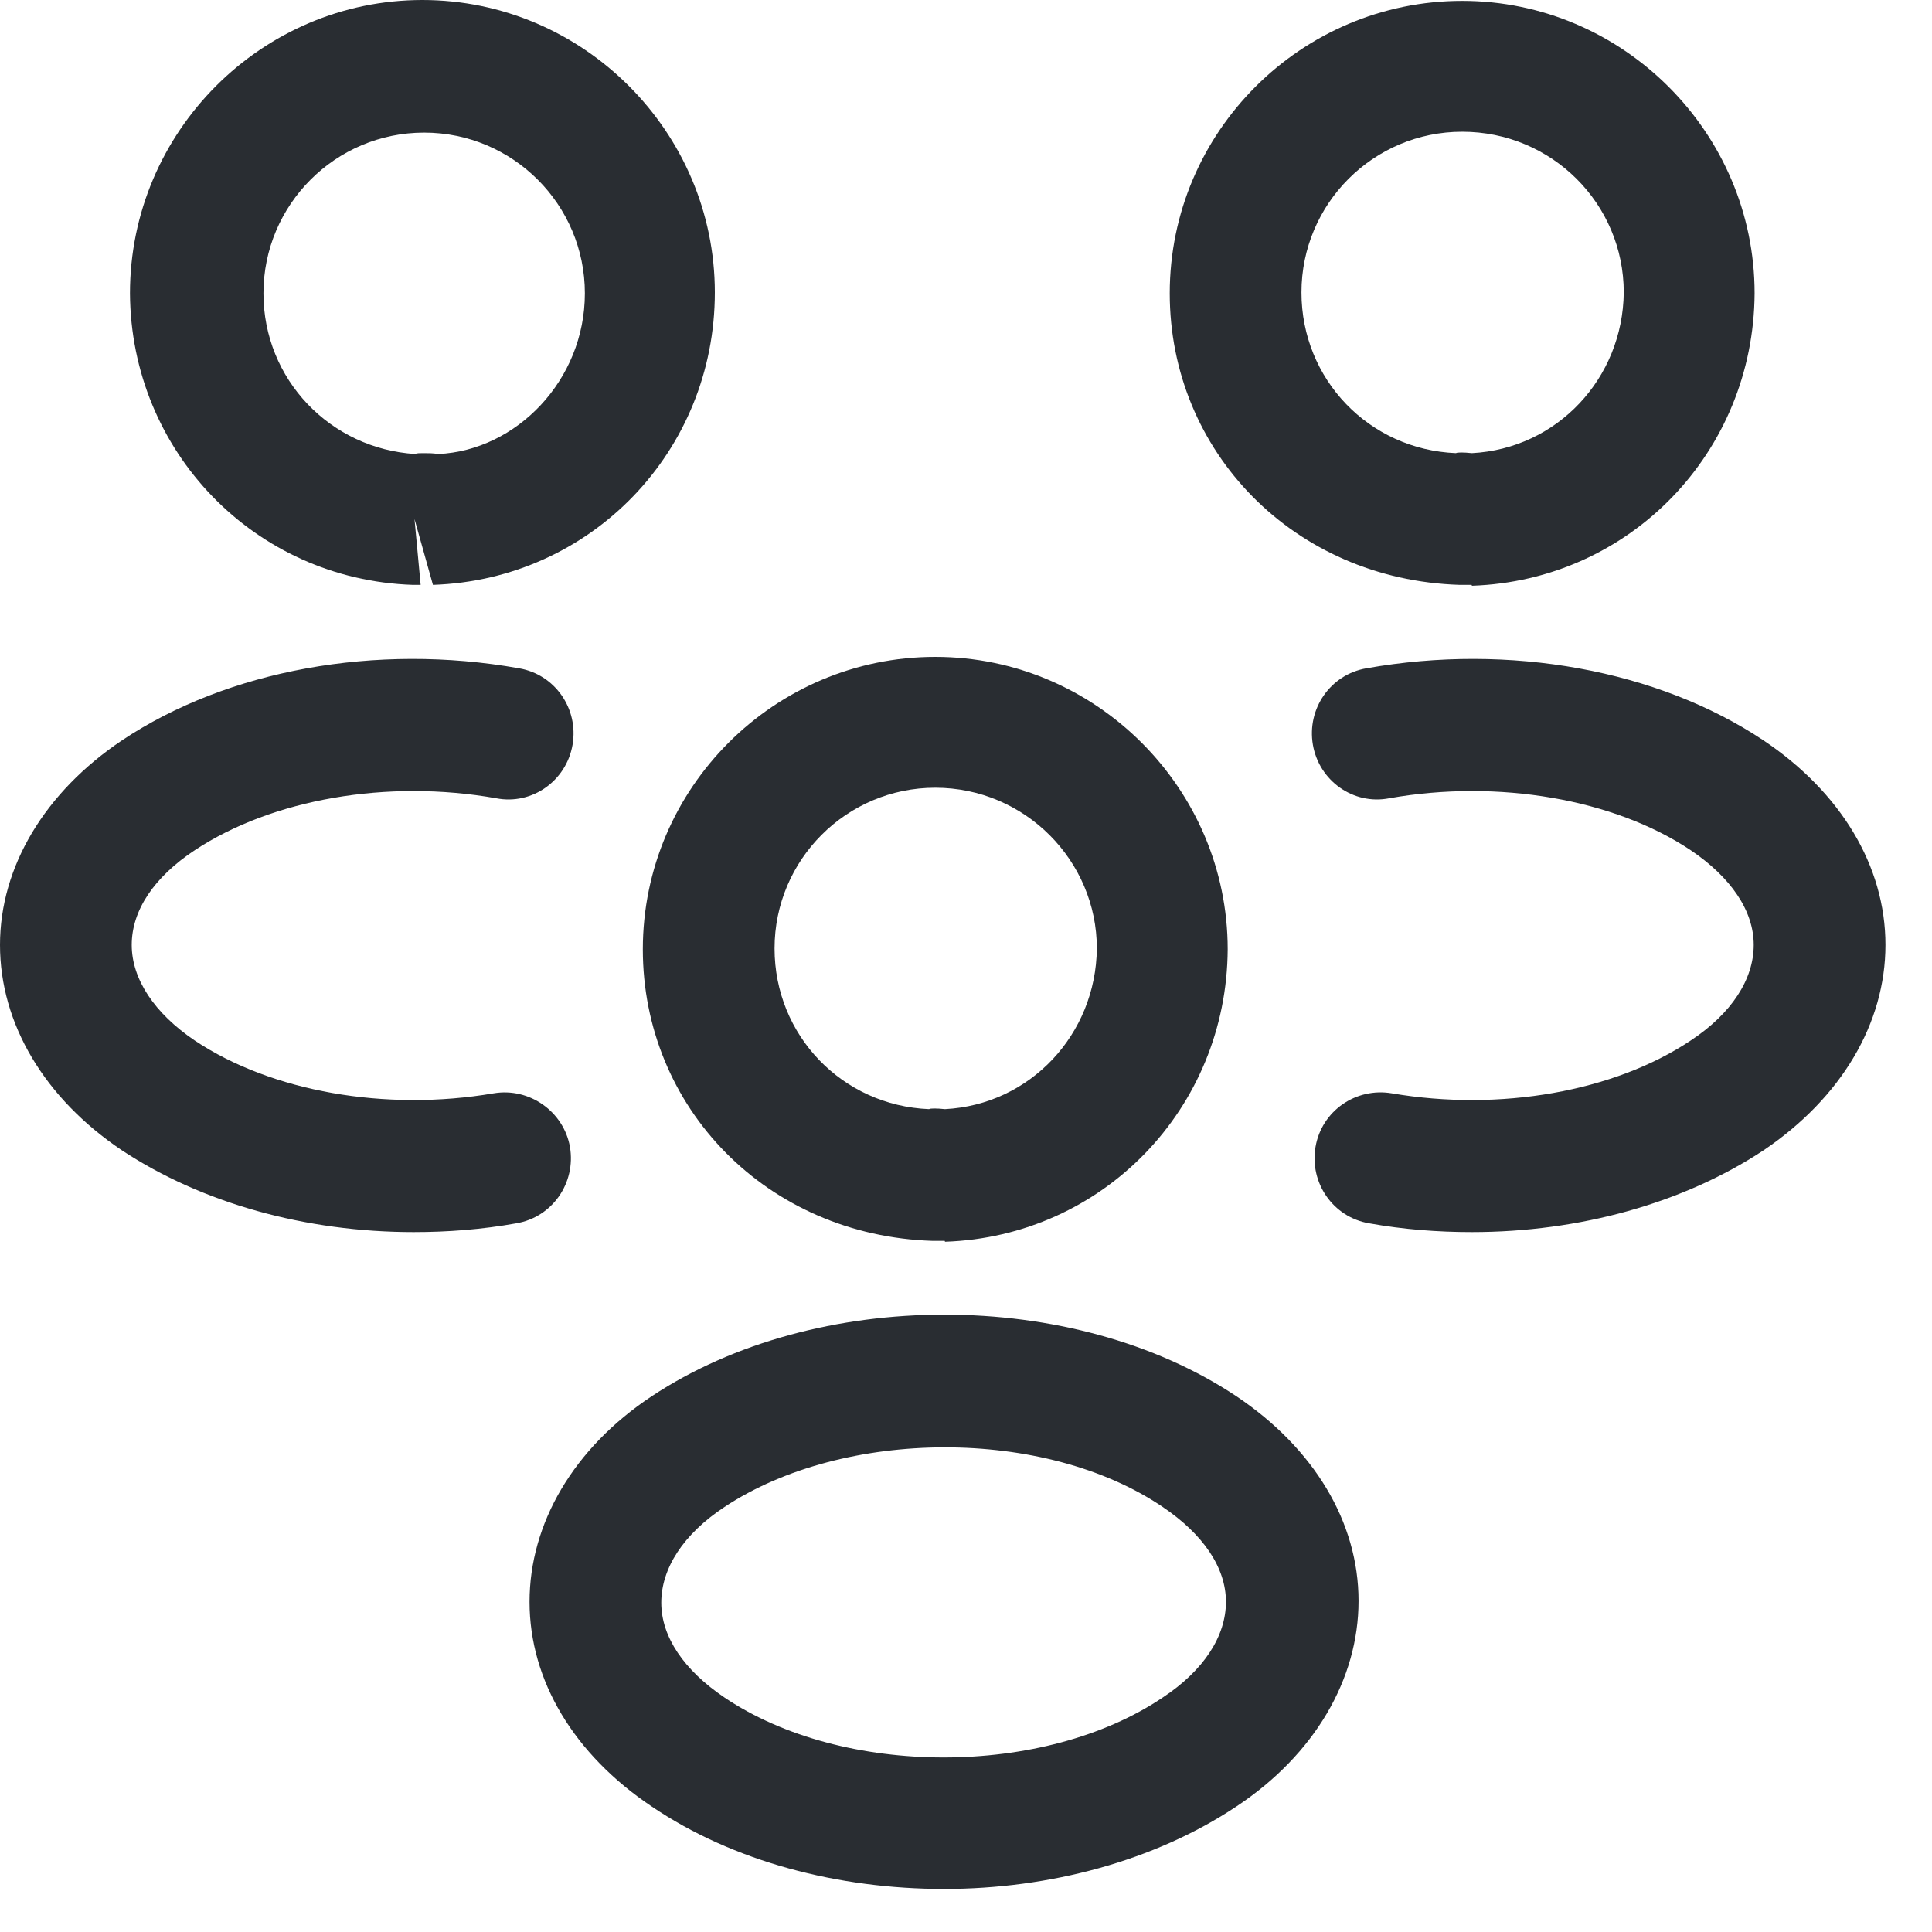 <svg width="22" height="22" viewBox="0 0 22 22" fill="none" xmlns="http://www.w3.org/2000/svg">
<path d="M16.75 6.66C16.72 6.66 16.7 6.66 16.67 6.66H16.62C14.73 6.6 13.32 5.14 13.32 3.34C13.32 1.5 14.82 0.01 16.65 0.01C18.48 0.01 19.98 1.51 19.98 3.34C19.97 5.15 18.56 6.61 16.76 6.67C16.76 6.66 16.76 6.66 16.75 6.66ZM16.65 1.5C15.64 1.5 14.82 2.32 14.82 3.33C14.82 4.32 15.59 5.12 16.58 5.16C16.59 5.15 16.67 5.15 16.76 5.16C17.73 5.11 18.48 4.31 18.49 3.33C18.49 2.32 17.67 1.5 16.65 1.5Z" fill="#292D32"/>
<path d="M16.76 14.03C16.37 14.03 15.98 14 15.59 13.93C15.18 13.86 14.91 13.47 14.98 13.06C15.05 12.65 15.44 12.38 15.85 12.45C17.08 12.66 18.38 12.43 19.25 11.85C19.72 11.54 19.97 11.15 19.97 10.76C19.97 10.37 19.71 9.99 19.25 9.68C18.38 9.1 17.06 8.87 15.82 9.09C15.41 9.17 15.02 8.89 14.95 8.48C14.88 8.07 15.15 7.68 15.56 7.61C17.19 7.32 18.88 7.63 20.08 8.43C20.96 9.02 21.47 9.86 21.47 10.76C21.47 11.65 20.97 12.5 20.08 13.1C19.17 13.7 17.99 14.03 16.76 14.03Z" fill="#292D32"/>
<path d="M4.72 6.66C4.71 6.66 4.7 6.66 4.7 6.66C2.9 6.6 1.49 5.14 1.48 3.34C1.48 1.5 2.98 0 4.81 0C6.64 0 8.14 1.5 8.14 3.33C8.14 5.14 6.73 6.6 4.93 6.66L4.72 5.91L4.79 6.66C4.77 6.66 4.74 6.66 4.72 6.66ZM4.82 5.16C4.88 5.16 4.93 5.16 4.99 5.17C5.88 5.13 6.66 4.33 6.66 3.34C6.66 2.33 5.84 1.51 4.83 1.51C3.82 1.51 3 2.33 3 3.34C3 4.32 3.76 5.11 4.73 5.17C4.74 5.16 4.78 5.16 4.82 5.16Z" fill="#292D32"/>
<path d="M4.71 14.03C3.48 14.03 2.3 13.7 1.39 13.1C0.51 12.51 0 11.66 0 10.76C0 9.87 0.51 9.02 1.39 8.43C2.59 7.63 4.28 7.32 5.91 7.61C6.32 7.68 6.59 8.07 6.52 8.48C6.45 8.89 6.06 9.17 5.65 9.09C4.41 8.87 3.1 9.1 2.22 9.68C1.75 9.99 1.5 10.37 1.5 10.76C1.5 11.15 1.76 11.54 2.22 11.85C3.09 12.43 4.39 12.66 5.62 12.45C6.03 12.38 6.42 12.66 6.49 13.06C6.56 13.47 6.29 13.86 5.88 13.93C5.49 14 5.1 14.03 4.71 14.03Z" fill="#292D32"/>
<path d="M10.75 14.13C10.72 14.13 10.7 14.13 10.67 14.13H10.62C8.73 14.07 7.32 12.61 7.32 10.81C7.32 8.97 8.82 7.48 10.65 7.48C12.48 7.48 13.98 8.98 13.98 10.81C13.97 12.62 12.56 14.08 10.76 14.14C10.76 14.13 10.76 14.13 10.75 14.13ZM10.65 8.97C9.64 8.97 8.82 9.79 8.82 10.8C8.82 11.79 9.59 12.59 10.58 12.63C10.59 12.62 10.67 12.62 10.76 12.63C11.73 12.58 12.48 11.78 12.49 10.8C12.49 9.8 11.67 8.97 10.65 8.97Z" fill="#292D32"/>
<path d="M10.75 21.51C9.55 21.51 8.35 21.2 7.42 20.57C6.54 19.98 6.03 19.14 6.03 18.24C6.03 17.35 6.53 16.49 7.42 15.9C9.29 14.66 12.22 14.66 14.08 15.9C14.96 16.49 15.47 17.33 15.47 18.23C15.47 19.12 14.97 19.98 14.08 20.57C13.15 21.19 11.95 21.51 10.75 21.51ZM8.25 17.16C7.78 17.47 7.53 17.86 7.53 18.25C7.53 18.64 7.79 19.02 8.25 19.33C9.6 20.24 11.89 20.24 13.24 19.33C13.71 19.02 13.96 18.63 13.96 18.24C13.96 17.85 13.7 17.47 13.24 17.16C11.9 16.25 9.61 16.26 8.25 17.16Z" fill="#292D32"/>
</svg>
